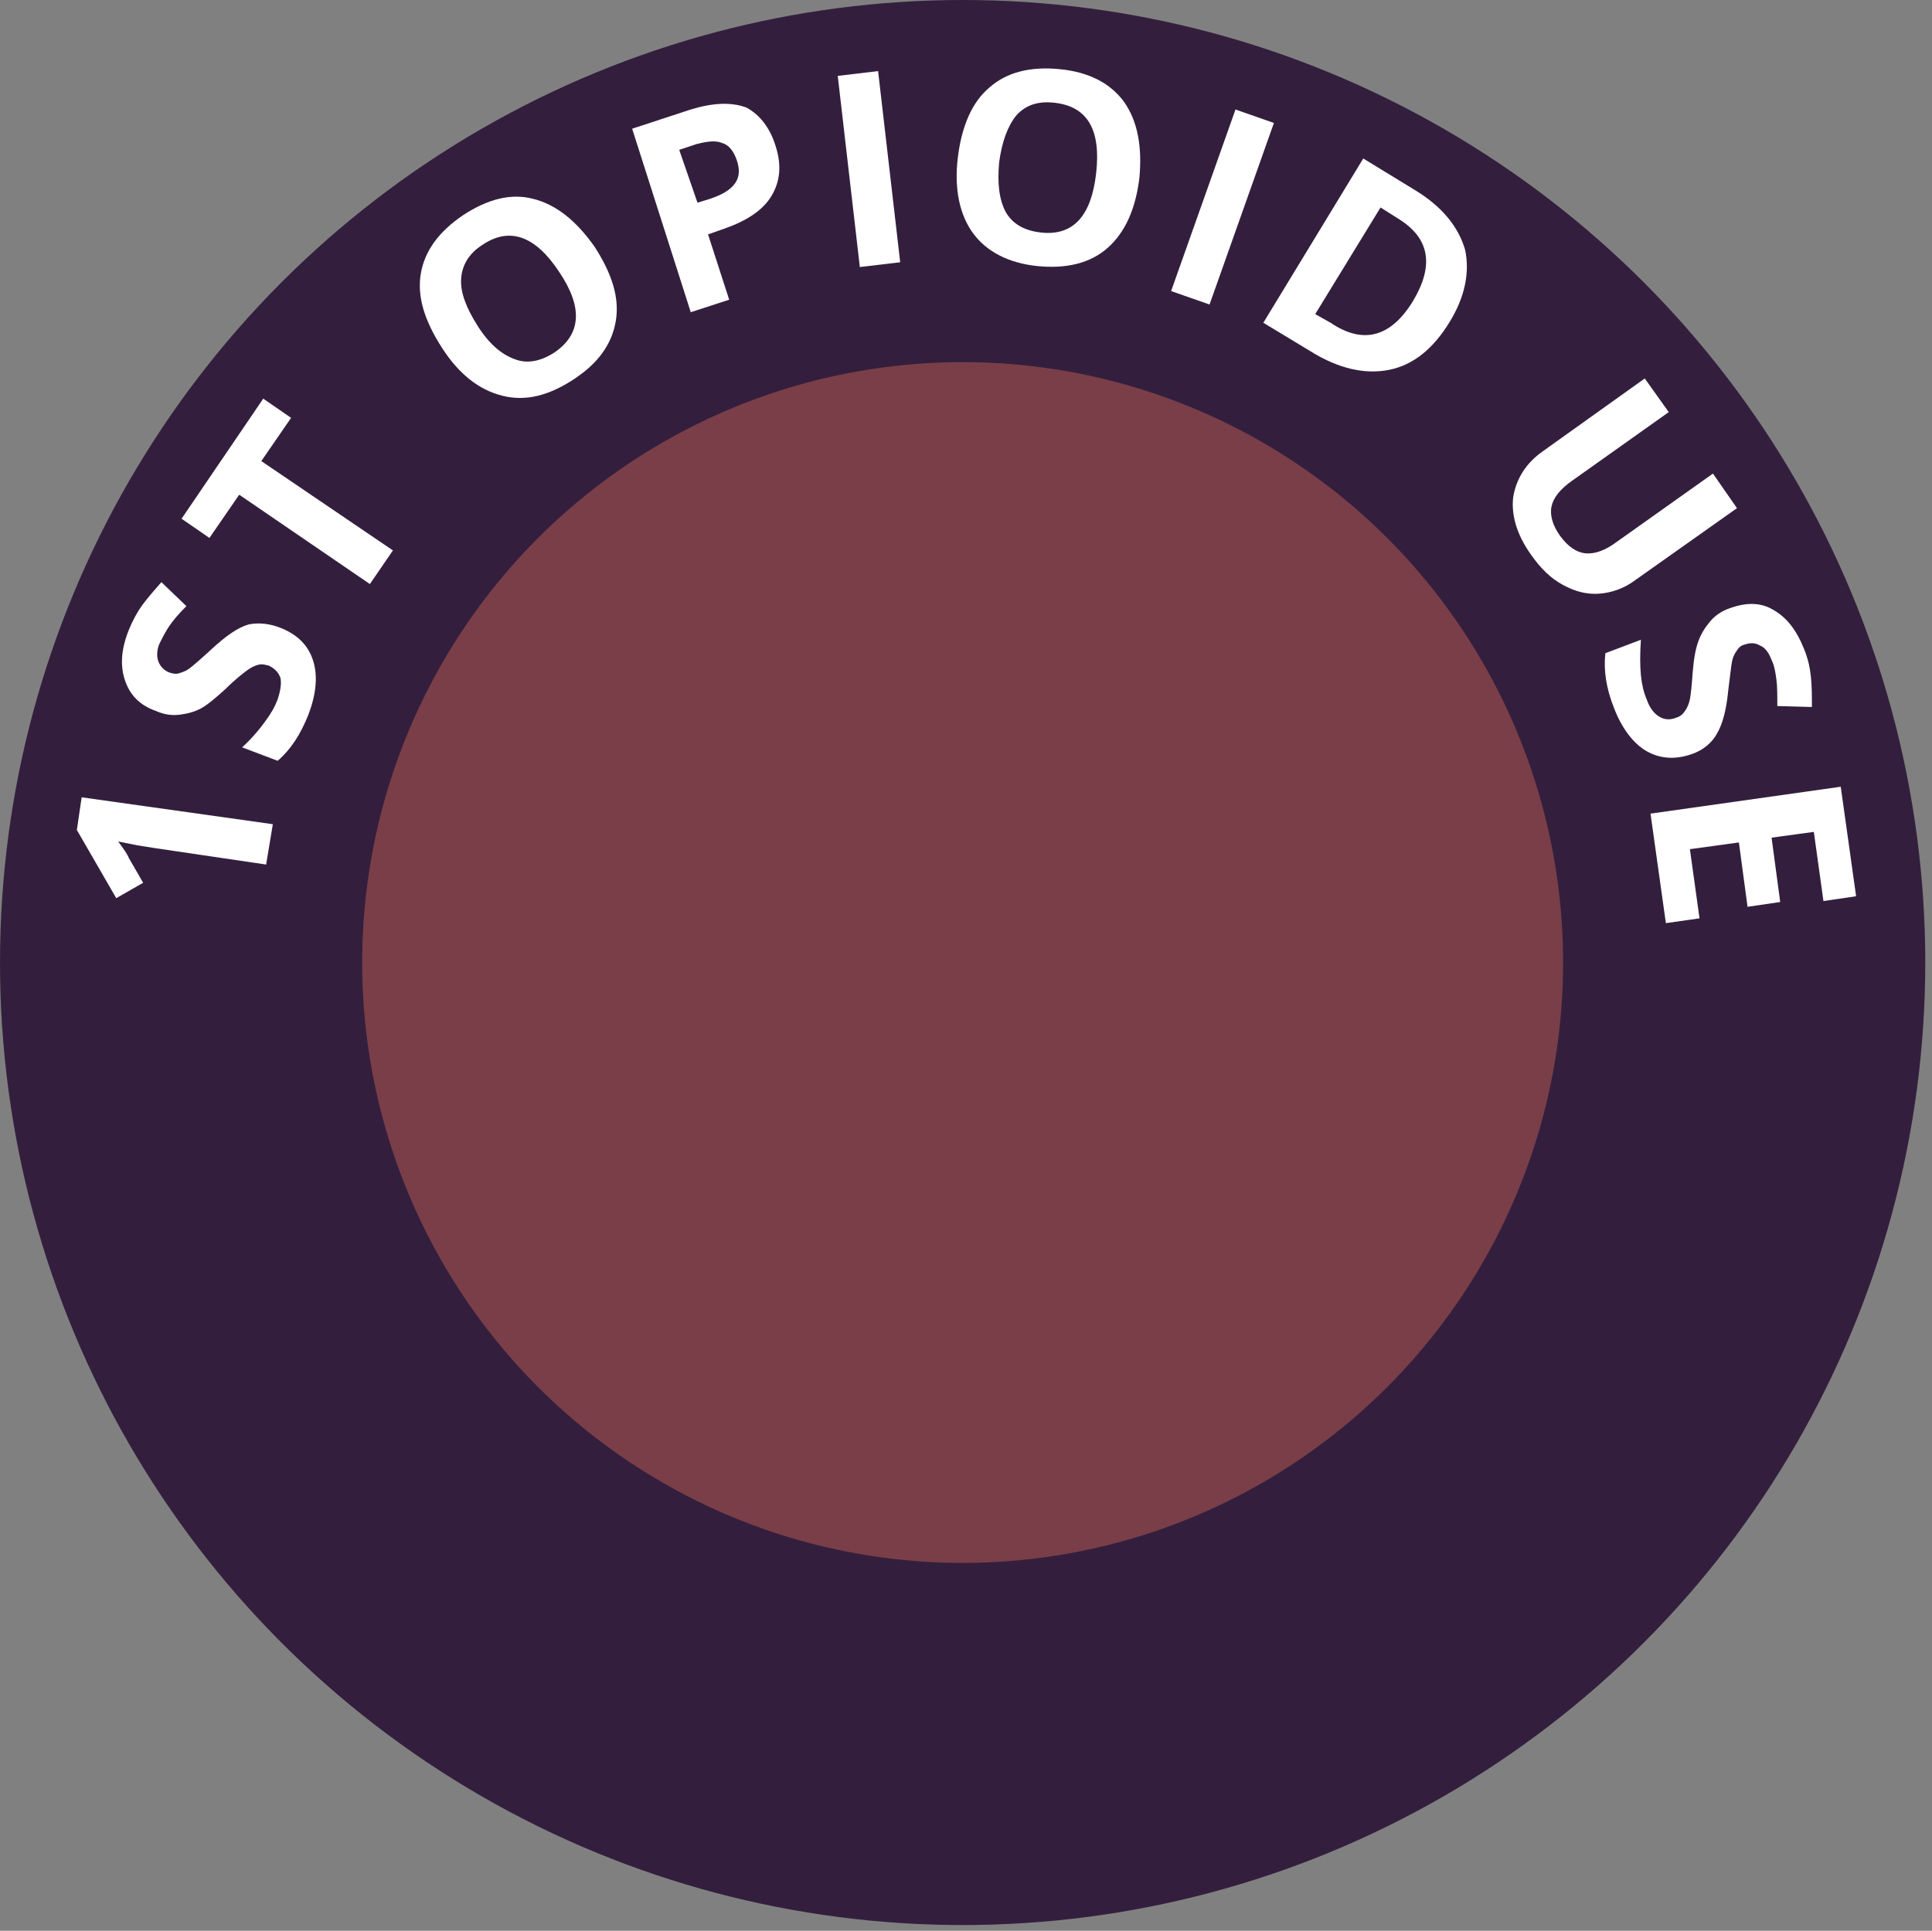 <?xml version="1.0" encoding="utf-8"?>
<!-- Generator: Adobe Illustrator 23.0.1, SVG Export Plug-In . SVG Version: 6.00 Build 0)  -->
<svg version="1.1" xmlns="http://www.w3.org/2000/svg" xmlns:xlink="http://www.w3.org/1999/xlink" x="0px" y="0px"
	 viewBox="0 0 201.1 201" style="enable-background:new 0 0 201.1 201;" xml:space="preserve">
<rect x="0" y="0" width="201.1" height="201" fill="#808080" stroke="none"/>
<style type="text/css">
	.st0{display:none;}
	.st1{display:inline;}
	.st2{fill:#331F3D;}
	.st3{fill:#7A3E48;}
	.st4{fill:#FFFFFF;}
</style>
<g id="Layer_1" class="st0">
	<g class="st1">
		<circle class="st2" cx="100.2" cy="100.2" r="100.2"/>
		<circle class="st3" cx="99.1" cy="100.2" r="62.5"/>
		<g>
			<path class="st4" d="M32,70l-1.3,4l-8.2-2.7L20,79l8.2,2.7l-1.3,4L7.9,79.5l1.3-4l7.5,2.4l2.4-7.5l-7.5-2.4l1.3-4L32,70z"/>
			<path class="st4" d="M36.6,44.5c2.7,1.9,4.3,4,4.8,6.4c0.5,2.4-0.1,4.8-1.9,7.3c-1.8,2.5-3.8,3.9-6.2,4.2c-2.4,0.3-5-0.5-7.7-2.4
				c-2.7-1.9-4.3-4.1-4.8-6.4c-0.5-2.4,0.1-4.8,1.9-7.3c1.8-2.5,3.8-3.9,6.2-4.2C31.3,41.8,33.9,42.6,36.6,44.5z M28.2,56.5
				c1.8,1.3,3.5,1.9,4.9,1.9c1.4,0,2.6-0.8,3.6-2.1c1.9-2.8,1.1-5.5-2.6-8c-3.7-2.6-6.5-2.5-8.4,0.2c-1,1.4-1.2,2.8-0.8,4.1
				S26.4,55.2,28.2,56.5z"/>
			<path class="st4" d="M54.7,42.1l-13.1-10l-0.1,0.1c2,2.5,3.3,4.2,3.9,5l5.4,7.6L47.8,47L36.1,30.7l4.7-3.4l12.8,9.7l0.1,0
				l-4.8-15.4l4.7-3.4l11.7,16.3l-3.2,2.3l-5.5-7.7c-0.3-0.4-0.6-0.8-0.9-1.3c-0.3-0.5-1.2-1.8-2.6-3.9l-0.1,0.1l4.9,15.8L54.7,42.1
				z"/>
			<path class="st4" d="M81.2,29l-10.9,3.7l-6.5-18.9l10.9-3.7l1.1,3.3L69,15.8l1.4,4.2l6.4-2.2l1.1,3.3l-6.4,2.2l1.7,4.9l6.9-2.4
				L81.2,29z"/>
			<path class="st4" d="M103.3,16.6c0.2,3.3-0.4,5.9-2,7.8c-1.5,1.9-3.8,2.9-6.9,3.1s-5.5-0.5-7.2-2.2c-1.8-1.7-2.7-4.2-3-7.5
				c-0.2-3.3,0.4-5.9,2-7.8c1.5-1.9,3.8-2.9,6.9-3.1c3.1-0.2,5.5,0.5,7.2,2.2C102.1,10.8,103,13.3,103.3,16.6z M88.7,17.6
				c0.1,2.2,0.7,3.9,1.6,5c0.9,1.1,2.2,1.6,3.9,1.4c3.4-0.2,4.9-2.6,4.6-7.1c-0.3-4.5-2.1-6.6-5.5-6.4c-1.7,0.1-2.9,0.8-3.7,2
				C88.8,13.6,88.5,15.3,88.7,17.6z"/>
			<path class="st4" d="M121.2,24.4c-0.4,1.8-1.3,3-2.8,3.8c-1.5,0.8-3.4,0.9-5.6,0.5c-2.1-0.4-3.9-1.2-5.3-2.3l0.8-3.9
				c1.2,0.9,2.2,1.5,3.1,1.9c0.9,0.4,1.7,0.7,2.4,0.9c0.9,0.2,1.6,0.2,2.2-0.1c0.6-0.2,0.9-0.7,1-1.4c0.1-0.4,0-0.7-0.1-1.1
				c-0.2-0.3-0.4-0.7-0.8-1.1c-0.4-0.4-1.1-1-2.3-1.8c-1.1-0.8-1.9-1.5-2.4-2.2c-0.5-0.6-0.9-1.3-1.1-2.1c-0.2-0.8-0.2-1.6,0-2.5
				c0.4-1.7,1.2-3,2.6-3.7c1.4-0.8,3.1-0.9,5.2-0.5c1,0.2,2,0.5,2.8,1s1.8,1,2.7,1.6l-2,3c-1-0.6-1.8-1.1-2.4-1.4
				c-0.7-0.3-1.3-0.5-2-0.7c-0.8-0.2-1.4-0.1-1.9,0.2c-0.5,0.3-0.8,0.7-0.9,1.3c-0.1,0.4-0.1,0.7,0.1,1c0.1,0.3,0.3,0.6,0.7,1
				c0.3,0.3,1.1,1,2.4,1.9c1.7,1.2,2.7,2.4,3.2,3.4C121.3,22,121.4,23.1,121.2,24.4z"/>
			<path class="st4" d="M131.1,34.5l-3.9-1.8l6.8-15l-5-2.2l1.5-3.2l13.8,6.2l-1.5,3.2l-5-2.2L131.1,34.5z"/>
			<path class="st4" d="M148.8,46.3l1.8-4.6l-5.7-4.6l-4.1,2.8l-3.6-2.9l18.1-11.3l4.1,3.2l-7,20.1L148.8,46.3z M152,38.2
				c1.6-4.2,2.6-6.6,2.8-7.1c0.2-0.5,0.4-1,0.6-1.3c-1,0.7-3.4,2.4-7.4,5.2L152,38.2z"/>
			<path class="st4" d="M165.7,57.8c-1.4,1.1-3,1.4-4.6,1c-1.6-0.4-3.1-1.5-4.5-3.4c-1.3-1.7-2.1-3.4-2.5-5.2l3.1-2.4
				c0.3,1.4,0.7,2.6,1.1,3.5c0.4,0.9,0.8,1.7,1.3,2.3c0.6,0.7,1.1,1.2,1.7,1.4c0.6,0.2,1.2,0.1,1.7-0.4c0.3-0.2,0.5-0.5,0.6-0.9
				c0.1-0.4,0.2-0.8,0.1-1.3c0-0.5-0.2-1.5-0.5-2.9c-0.3-1.3-0.4-2.4-0.3-3.2s0.2-1.6,0.6-2.3c0.3-0.7,0.9-1.4,1.6-1.9
				c1.4-1.1,2.9-1.4,4.4-1.1c1.5,0.3,2.9,1.4,4.2,3c0.6,0.8,1.1,1.7,1.5,2.6c0.4,0.9,0.7,1.9,1,3l-3.5,0.9c-0.3-1.1-0.6-2-0.9-2.7
				c-0.3-0.7-0.6-1.3-1-1.8c-0.5-0.6-1-1-1.6-1.1c-0.6-0.1-1.1,0-1.6,0.4c-0.3,0.2-0.5,0.5-0.6,0.8c-0.1,0.3-0.2,0.7-0.1,1.1
				c0,0.5,0.2,1.5,0.5,3c0.4,2,0.5,3.6,0.2,4.7C167.4,56.1,166.7,57,165.7,57.8z"/>
			<path class="st4" d="M163.3,65.1l17.9-9.1l1.9,3.8l-17.9,9.1L163.3,65.1z"/>
			<path class="st4" d="M176.4,84c-1.7,0.5-3.3,0.3-4.7-0.6c-1.4-0.9-2.4-2.5-3.1-4.8c-0.6-2-0.8-4-0.5-5.8l3.8-1.1
				c-0.2,1.5-0.3,2.7-0.2,3.7c0,1,0.2,1.8,0.4,2.6c0.3,0.9,0.6,1.5,1.1,1.9c0.5,0.4,1.1,0.5,1.7,0.3c0.4-0.1,0.7-0.3,0.9-0.6
				c0.2-0.3,0.4-0.7,0.6-1.2c0.1-0.5,0.3-1.4,0.6-2.9c0.2-1.3,0.5-2.4,0.8-3.1c0.3-0.7,0.8-1.4,1.4-1.9c0.6-0.6,1.3-1,2.2-1.2
				c1.7-0.5,3.2-0.3,4.5,0.5s2.3,2.3,2.9,4.3c0.3,1,0.5,2,0.5,3c0,1,0,2-0.1,3.1l-3.6-0.4c0.1-1.1,0.2-2.1,0.1-2.8
				c0-0.7-0.1-1.4-0.3-2c-0.2-0.8-0.6-1.3-1.1-1.6s-1-0.4-1.6-0.2c-0.4,0.1-0.6,0.3-0.9,0.5c-0.2,0.2-0.4,0.6-0.5,1
				c-0.1,0.4-0.3,1.4-0.6,3c-0.3,2-0.8,3.5-1.5,4.5C178.6,83,177.6,83.7,176.4,84z"/>
		</g>
	</g>
</g>
<g id="Layer_5" class="st0">
	<g class="st1">
		<circle class="st2" cx="100.9" cy="100.8" r="100.2"/>
		<circle class="st3" cx="100" cy="100.8" r="62.5"/>
		<g>
			<path class="st4" d="M28.7,82.3L28,87.7l-16.2,6.6l0,0.1c2.7,0.2,4.6,0.4,5.7,0.5l9.3,1.3l-0.5,3.8L6.5,97.2l0.7-5.3l16-6.6
				l0-0.1c-2.6-0.2-4.4-0.4-5.5-0.5l-9.4-1.3l0.5-3.8L28.7,82.3z"/>
			<path class="st4" d="M35.5,66l-4.9-0.6l-3,6.7l3.7,3.3l-1.9,4.2L13.9,64.7l2.1-4.7l21.2,1.8L35.5,66z M26.8,64.8
				c-4.5-0.6-7-0.9-7.6-0.9s-1-0.2-1.4-0.2c0.9,0.8,3.2,2.7,6.8,5.9L26.8,64.8z"/>
			<path class="st4" d="M44.2,53.4l-2.7,3.3L28.7,46.4l-3.4,4.2l-2.8-2.2L32,36.7l2.8,2.2l-3.4,4.2L44.2,53.4z"/>
			<path class="st4" d="M50.7,46.8l-13-15.2l3.2-2.8l13,15.2L50.7,46.8z"/>
			<path class="st4" d="M58.5,17.2l3.7-2.1l3.9,20.8l-4,2.3L46.4,24.1l3.7-2.1l9.1,8.5c0.5,0.5,1.1,1.1,1.8,1.8
				c0.7,0.7,1.1,1.2,1.3,1.5c-0.3-0.8-0.7-2.2-1.3-4.3L58.5,17.2z"/>
			<path class="st4" d="M86.3,28.7l-11.1,3.1l-5.4-19.3l11.1-3.1l0.9,3.4l-7,2L76,19l6.5-1.8l0.9,3.4l-6.5,1.8l1.4,5l7-2L86.3,28.7z
				"/>
			<path class="st4" d="M118.4,19.2c-0.4,3.3-1.5,5.7-3.3,7.3c-1.8,1.6-4.3,2.2-7.3,1.9c-3-0.3-5.3-1.5-6.7-3.4
				c-1.4-2-2-4.6-1.6-7.9c0.4-3.3,1.5-5.8,3.3-7.3c1.8-1.6,4.3-2.2,7.3-1.8c3.1,0.3,5.3,1.5,6.7,3.4
				C118.3,13.2,118.8,15.9,118.4,19.2z M103.9,17.6c-0.2,2.2,0,3.9,0.7,5.2c0.7,1.2,1.9,1.9,3.6,2.1c3.4,0.4,5.3-1.7,5.8-6.2
				c0.5-4.5-0.9-6.9-4.3-7.3c-1.7-0.2-3,0.2-4,1.3C104.8,13.7,104.2,15.3,103.9,17.6z"/>
			<path class="st4" d="M139.7,23.1c-0.8,2-2.1,3.3-3.7,3.8c-1.7,0.6-3.7,0.4-6-0.6l-1.7-0.7l-2.7,6.6l-3.9-1.6l7.5-18.6l5.9,2.4
				c2.3,0.9,3.8,2.1,4.5,3.5C140.4,19.5,140.4,21.2,139.7,23.1z M129.6,22.5l1.3,0.5c1.2,0.5,2.2,0.6,3,0.4c0.8-0.2,1.4-0.8,1.7-1.7
				c0.4-0.9,0.4-1.7,0.1-2.4c-0.3-0.6-1-1.2-2.1-1.6l-1.8-0.7L129.6,22.5z"/>
			<path class="st4" d="M138.3,38.5l11-16.7l3.6,2.3l-11,16.7L138.3,38.5z"/>
			<path class="st4" d="M166.5,50c-2.4,2.3-4.8,3.5-7.2,3.5c-2.4,0-4.7-1-6.8-3.3c-2.1-2.2-3.1-4.5-3-6.9c0.1-2.4,1.4-4.8,3.8-7.1
				c2.4-2.3,4.8-3.5,7.2-3.5c2.4,0,4.7,1.1,6.8,3.3c2.1,2.2,3.1,4.5,3,6.9C170.2,45.4,168.9,47.7,166.5,50z M156.4,39.5
				c-1.6,1.5-2.5,3-2.8,4.4c-0.2,1.4,0.2,2.7,1.4,3.9c2.3,2.4,5.1,2.1,8.4-1c3.3-3.1,3.7-5.9,1.4-8.3c-1.2-1.2-2.5-1.7-3.9-1.6
				C159.5,37.1,158,37.9,156.4,39.5z"/>
			<path class="st4" d="M161.5,61.3L178.7,51l2.2,3.6L163.7,65L161.5,61.3z"/>
			<path class="st4" d="M181.7,82.3c-3.1,1.1-5.8,1-8.1-0.2c-2.3-1.2-4-3.5-5.1-6.9l-1.8-5.4l19-6.4l2,6c1.1,3.1,1.1,5.8,0,8
				C186.6,79.7,184.6,81.3,181.7,82.3z M180.2,78.2c4.1-1.4,5.5-3.9,4.3-7.5l-0.7-2.1l-12.3,4.2l0.6,1.7
				C173.3,78.4,176,79.6,180.2,78.2z"/>
			<path class="st4" d="M178.9,101.7c-1.8,0.1-3.3-0.4-4.4-1.6c-1.1-1.2-1.8-3-2-5.3c-0.2-2.1,0.1-4,0.8-5.7l3.9-0.3
				c-0.5,1.4-0.8,2.6-1,3.5s-0.2,1.8-0.2,2.6c0.1,0.9,0.3,1.6,0.7,2.1c0.4,0.5,0.9,0.7,1.6,0.6c0.4,0,0.7-0.2,1-0.4
				c0.3-0.2,0.6-0.6,0.8-1c0.3-0.4,0.6-1.3,1.2-2.7c0.5-1.3,1-2.2,1.5-2.9c0.5-0.6,1.1-1.2,1.7-1.6c0.7-0.4,1.5-0.7,2.4-0.7
				c1.8-0.1,3.2,0.4,4.3,1.5c1.1,1.1,1.7,2.7,1.9,4.9c0.1,1,0,2-0.2,3c-0.2,1-0.5,2-0.8,3l-3.4-1.1c0.4-1.1,0.6-2,0.7-2.7
				c0.1-0.7,0.2-1.4,0.1-2.1c-0.1-0.8-0.3-1.4-0.7-1.8c-0.4-0.4-0.9-0.6-1.5-0.5c-0.4,0-0.7,0.1-1,0.3c-0.3,0.2-0.5,0.5-0.7,0.9
				c-0.2,0.4-0.6,1.3-1.2,2.8c-0.8,1.9-1.6,3.3-2.4,4C181.3,101.2,180.2,101.6,178.9,101.7z"/>
		</g>
	</g>
</g>
<g id="Layer_4">
	<g>
		<circle class="st2" cx="100.2" cy="100.2" r="100.2"/>
		<circle class="st3" cx="100.2" cy="100.2" r="62.5"/>
		<g>
			<path class="st4" d="M28.4,85.8L27.7,90l-11.5-1.7l-1.9-0.3l-2-0.4c0.6,0.8,1,1.4,1.1,1.7l1.5,2.6l-2.8,1.6l-4.1-7.1l0.5-3.4
				L28.4,85.8z"/>
			<path class="st4" d="M29.3,65.4c1.7,0.7,2.8,1.8,3.3,3.4c0.5,1.6,0.3,3.5-0.5,5.6c-0.8,2-1.8,3.6-3.2,4.8l-3.7-1.4
				c1.1-1,1.9-2,2.4-2.7c0.6-0.8,1-1.5,1.3-2.3c0.3-0.9,0.4-1.6,0.3-2.2c-0.2-0.6-0.6-1-1.2-1.3c-0.4-0.1-0.7-0.2-1.1-0.1
				c-0.4,0.1-0.8,0.3-1.2,0.6c-0.4,0.3-1.2,0.9-2.2,1.9c-1,0.9-1.8,1.6-2.5,2c-0.7,0.4-1.5,0.6-2.3,0.7c-0.8,0.1-1.6,0-2.5-0.4
				c-1.7-0.6-2.7-1.7-3.2-3.2c-0.5-1.5-0.4-3.2,0.4-5.2c0.4-1,0.9-1.9,1.4-2.6c0.6-0.8,1.3-1.6,2-2.4l2.6,2.5
				c-0.8,0.8-1.4,1.5-1.8,2.1c-0.4,0.6-0.7,1.2-1,1.8c-0.3,0.7-0.3,1.4-0.1,1.9c0.2,0.5,0.6,0.9,1.1,1.1c0.3,0.1,0.7,0.2,1,0.1
				c0.3-0.1,0.7-0.2,1.1-0.5c0.4-0.3,1.1-0.9,2.3-2c1.5-1.4,2.8-2.3,3.9-2.6C26.9,64.8,28.1,64.9,29.3,65.4z"/>
			<path class="st4" d="M40.9,57.3l-2.4,3.5l-13.6-9.3L21.8,56l-2.9-2l8.5-12.5l2.9,2L27.2,48L40.9,57.3z"/>
			<path class="st4" d="M61.9,25.7c1.8,2.8,2.6,5.3,2.2,7.7c-0.4,2.4-1.8,4.4-4.4,6.1c-2.6,1.7-5,2.3-7.4,1.7
				c-2.4-0.6-4.5-2.2-6.3-5s-2.6-5.3-2.2-7.7c0.4-2.4,1.9-4.4,4.4-6.1c2.6-1.7,5-2.3,7.3-1.7C57.9,21.3,60,23,61.9,25.7z M49.7,33.9
				c1.2,1.9,2.5,3,3.9,3.5c1.3,0.5,2.7,0.2,4.1-0.7c2.8-1.9,3-4.7,0.5-8.4c-2.5-3.8-5.2-4.7-8-2.8c-1.4,0.9-2.1,2.1-2.2,3.5
				C47.9,30.4,48.5,32,49.7,33.9z"/>
			<path class="st4" d="M80.7,15.1c0.7,2.1,0.5,3.8-0.4,5.3c-0.9,1.5-2.6,2.6-4.9,3.4l-1.7,0.6l2.2,6.8l-4,1.3l-6.1-19.1l6.1-2
				c2.3-0.7,4.2-0.8,5.8-0.2C79,11.9,80.1,13.2,80.7,15.1z M72.6,21.1l1.3-0.4c1.2-0.4,2.1-0.9,2.6-1.6c0.5-0.7,0.5-1.5,0.2-2.4
				c-0.3-0.9-0.8-1.6-1.5-1.8c-0.7-0.3-1.5-0.2-2.7,0.1l-1.8,0.6L72.6,21.1z"/>
			<path class="st4" d="M89.5,27.8L87.2,7.9l4.2-0.5l2.3,19.9L89.5,27.8z"/>
			<path class="st4" d="M118.6,18.5c-0.4,3.3-1.5,5.7-3.3,7.3c-1.8,1.6-4.3,2.2-7.3,1.9c-3-0.3-5.3-1.5-6.7-3.4s-2-4.6-1.6-7.9
				c0.4-3.3,1.5-5.8,3.3-7.3c1.8-1.6,4.3-2.2,7.3-1.9c3.1,0.3,5.3,1.5,6.7,3.4C118.4,12.6,118.9,15.2,118.6,18.5z M104,16.9
				c-0.2,2.2,0,3.9,0.7,5.2c0.7,1.2,1.9,1.9,3.6,2.1c3.4,0.4,5.3-1.7,5.8-6.2c0.5-4.5-0.9-6.9-4.3-7.3c-1.7-0.2-3,0.2-4,1.3
				C104.9,13.1,104.3,14.7,104,16.9z"/>
			<path class="st4" d="M121.9,30.3l6.7-18.9l4,1.4l-6.7,18.9L121.9,30.3z"/>
			<path class="st4" d="M150.9,33.5c-1.7,2.8-3.8,4.5-6.3,5c-2.5,0.5-5.3-0.1-8.3-2l-4.8-2.9l10.4-17.1l5.4,3.3
				c2.8,1.7,4.5,3.8,5.2,6.2C153,28.3,152.5,30.9,150.9,33.5z M147.1,31.3c2.2-3.7,1.7-6.5-1.5-8.5l-1.9-1.2l-6.8,11.1l1.6,0.9
				C141.9,35.9,144.8,35.1,147.1,31.3z"/>
			<path class="st4" d="M180.8,52.9l-10.6,7.5c-1.2,0.9-2.5,1.3-3.7,1.4c-1.3,0.1-2.5-0.2-3.8-0.9s-2.3-1.7-3.3-3.1
				c-1.5-2.1-2.1-4.1-1.9-6c0.3-1.9,1.3-3.6,3.2-4.9l10.5-7.5l2.5,3.5l-10,7.1c-1.3,0.9-2,1.8-2.2,2.7c-0.2,0.9,0.1,2,0.9,3.1
				c0.8,1.1,1.7,1.7,2.6,1.8c1,0.1,2.1-0.3,3.3-1.2l10-7.1L180.8,52.9z"/>
			<path class="st4" d="M176.1,78.5c-1.7,0.6-3.3,0.5-4.7-0.3c-1.4-0.8-2.6-2.4-3.4-4.5c-0.8-2-1.1-3.9-0.9-5.7l3.7-1.4
				c-0.1,1.5-0.1,2.7,0,3.7c0.1,1,0.3,1.8,0.6,2.5c0.3,0.9,0.8,1.5,1.3,1.8c0.5,0.3,1.1,0.4,1.8,0.1c0.4-0.1,0.7-0.4,0.9-0.7
				c0.2-0.3,0.4-0.7,0.5-1.2c0.1-0.5,0.2-1.5,0.3-2.9c0.1-1.3,0.3-2.4,0.6-3.2c0.3-0.8,0.7-1.4,1.2-2c0.5-0.6,1.2-1.1,2.1-1.4
				c1.7-0.6,3.2-0.6,4.5,0.2c1.4,0.8,2.4,2.1,3.2,4.1c0.4,1,0.6,1.9,0.7,2.9c0.1,1,0.1,2,0.1,3.1l-3.6-0.1c0-1.2,0-2.1-0.1-2.8
				c-0.1-0.7-0.2-1.4-0.5-2c-0.3-0.8-0.7-1.3-1.2-1.5c-0.5-0.3-1-0.3-1.6-0.1c-0.4,0.1-0.6,0.3-0.8,0.6c-0.2,0.3-0.4,0.6-0.5,1.1
				c-0.1,0.4-0.2,1.5-0.4,3c-0.2,2.1-0.6,3.6-1.2,4.6C178.2,77.3,177.3,78.1,176.1,78.5z"/>
			<path class="st4" d="M173.4,96.1l-1.6-11.4l19.8-2.8l1.6,11.4l-3.4,0.5l-1-7.2l-4.4,0.6l0.9,6.7l-3.4,0.5l-0.9-6.7l-5.1,0.7
				l1,7.2L173.4,96.1z"/>
		</g>
	</g>
</g>
<g id="Layer_3" class="st0">
	<g class="st1">
		<circle class="st2" cx="100.7" cy="100.2" r="100.2"/>
		<circle class="st3" cx="100.7" cy="100.2" r="62.5"/>
		<g>
			<path class="st4" d="M40.4,59.6l-2.3,3.6l-14-8.8l-2.9,4.6l-3-1.9l8-12.8l3,1.9l-2.9,4.6L40.4,59.6z"/>
			<path class="st4" d="M52.1,32.5c2.2,2.4,3.4,4.9,3.4,7.3c0,2.4-1.1,4.7-3.4,6.7c-2.3,2.1-4.6,3-7,2.8c-2.4-0.2-4.8-1.5-7-4
				c-2.3-2.5-3.4-4.9-3.3-7.3c0-2.4,1.2-4.7,3.4-6.7c2.3-2.1,4.6-3,7-2.8C47.5,28.7,49.8,30.1,52.1,32.5z M41.3,42.4
				c1.5,1.6,3,2.6,4.4,2.9c1.4,0.3,2.7-0.2,4-1.3c2.5-2.3,2.2-5.1-0.8-8.4c-3.1-3.3-5.8-3.8-8.3-1.6c-1.2,1.1-1.8,2.4-1.7,3.8
				C39,39.2,39.8,40.7,41.3,42.4z"/>
			<path class="st4" d="M63,37.7l-9.2-17.8l3.8-1.9l7.6,14.7l7.2-3.7L74,32L63,37.7z"/>
			<path class="st4" d="M89.1,27.9l-11.2,2.9l-5-19.4l11.2-2.9l0.9,3.4l-7.1,1.8l1.1,4.3l6.6-1.7l0.9,3.4l-6.6,1.7l1.3,5l7.1-1.8
				L89.1,27.9z"/>
			<path class="st4" d="M98,19.5l0.1,7.7l-4.2,0l-0.2-20l5.8-0.1c2.7,0,4.7,0.4,6.1,1.4c1.3,1,2,2.5,2,4.5c0,1.2-0.3,2.2-0.9,3.2
				c-0.6,0.9-1.5,1.7-2.7,2.2c3.1,4.5,5.1,7.4,6,8.7l-4.7,0l-4.9-7.6L98,19.5z M97.9,16l1.4,0c1.3,0,2.3-0.2,3-0.7s0.9-1.2,0.9-2.1
				c0-1-0.3-1.6-1-2c-0.7-0.4-1.7-0.6-3-0.6l-1.3,0L97.9,16z"/>
			<path class="st4" d="M124.6,30.8l-0.2-5l-7.1-1.8l-2.6,4.2l-4.4-1.1l11.9-17.7l5,1.3l1.8,21.2L124.6,30.8z M124.3,22.1
				c-0.2-4.5-0.3-7.1-0.4-7.7c0-0.6,0-1.1,0-1.4c-0.6,1.1-2.1,3.6-4.7,7.7L124.3,22.1z"/>
			<path class="st4" d="M146.9,42.4l-4.6-2.8l0.5-17.5l-0.1-0.1c-1.2,2.4-2.2,4-2.8,5l-4.9,8l-3.2-2l10.4-17.1l4.6,2.8l-0.4,17.3
				l0.1,0c1.2-2.3,2.1-3.9,2.7-4.8l4.9-8.1l3.3,2L146.9,42.4z"/>
			<path class="st4" d="M169,41.1c-1.1-1.2-2.4-1.7-3.8-1.5c-1.5,0.2-3,1-4.6,2.4c-3.3,3-3.8,5.8-1.5,8.2c1,1,2.4,2.1,4.2,3.1
				l-2.6,2.4c-1.6-0.7-3.1-1.9-4.5-3.4c-2-2.1-2.8-4.4-2.6-6.7c0.3-2.3,1.6-4.6,4-6.9c1.5-1.4,3.1-2.4,4.8-2.9
				c1.7-0.5,3.3-0.5,4.9,0c1.6,0.5,3,1.4,4.3,2.8c1.3,1.4,2.3,3.2,2.9,5.3l-3.5,1.3c-0.2-0.8-0.5-1.6-0.8-2.3
				C169.9,42.2,169.5,41.6,169,41.1z"/>
			<path class="st4" d="M168.3,70.4l-5.6-10.1l17.5-9.7l5.6,10.1l-3,1.7l-3.5-6.4l-3.9,2.1l3.3,5.9l-3,1.7l-3.3-5.9l-4.5,2.5
				l3.5,6.4L168.3,70.4z"/>
		</g>
	</g>
</g>
<g id="Layer_2" class="st0">
	<g class="st1">
		<circle class="st2" cx="100.5" cy="100.2" r="100.2"/>
		<circle class="st3" cx="100.5" cy="100.2" r="62.5"/>
		<g>
			<path class="st4" d="M46.4,52.3l-2.8,4l-10.2-3.8c-0.4-0.1-1.1-0.4-2.2-0.9c-1.1-0.5-1.8-0.8-2.2-1c0.4,0.3,0.9,0.9,1.7,1.7
				c0.8,0.8,1.3,1.4,1.6,1.8l7,8.2l-2.8,3.9l-19.3-7.3l2.4-3.4l10.4,4.2c1.9,0.8,3.5,1.5,4.9,2.2c-0.4-0.3-1-0.9-1.8-1.7
				s-1.4-1.4-1.8-1.9L24,49.4l2.3-3.3l10.9,4c0.5,0.2,1.2,0.5,2.2,0.9c1,0.4,1.8,0.8,2.4,1.2c-0.5-0.5-1.2-1.1-1.9-1.9
				c-0.8-0.8-1.4-1.4-1.8-1.9l-7.5-8.4l2.4-3.4L46.4,52.3z"/>
			<path class="st4" d="M52.5,46.9l-13-15.2l3.2-2.8l13,15.2L52.5,46.9z"/>
			<path class="st4" d="M67,36.6l-3.7,2.1l-8.2-14.3l-4.7,2.7l-1.8-3.1l13.1-7.5l1.8,3.1l-4.7,2.7L67,36.6z"/>
			<path class="st4" d="M90.9,28.4l-4.1,1.1l-2.2-8.4l-7.7,2l2.2,8.4L75,32.5l-5.1-19.4l4.1-1.1l2,7.6l7.7-2l-2-7.6L85.8,9
				L90.9,28.4z"/>
			<path class="st4" d="M113.3,18.2c-0.1,3.3-1.1,5.8-3.1,7.5c-1.9,1.7-4.7,2.5-8.2,2.3l-5.7-0.2l0.7-20l6.3,0.2
				c3.3,0.1,5.8,1.1,7.5,2.9C112.5,12.7,113.4,15.1,113.3,18.2z M108.8,18.1c0.2-4.3-1.7-6.5-5.5-6.6l-2.3-0.1l-0.5,13l1.8,0.1
				C106.6,24.7,108.7,22.5,108.8,18.1z"/>
			<path class="st4" d="M123.8,23.4l-2.3,7.3l-4-1.3l6.1-19.1l5.6,1.8c2.6,0.8,4.4,1.9,5.3,3.3c0.9,1.3,1.1,3,0.5,4.9
				c-0.4,1.1-1,2-1.9,2.7c-0.9,0.7-2,1.1-3.3,1.2c1.5,5.2,2.5,8.6,3,10.1l-4.5-1.4l-2.2-8.8L123.8,23.4z M124.8,20.1l1.3,0.4
				c1.3,0.4,2.3,0.5,3,0.3c0.7-0.2,1.3-0.8,1.6-1.7c0.3-0.9,0.2-1.6-0.3-2.2c-0.5-0.6-1.4-1.1-2.7-1.5l-1.2-0.4L124.8,20.1z"/>
			<path class="st4" d="M145.5,42.5l1.4-4.8l-6.1-4L137,37l-3.8-2.5l16.9-13l4.4,2.8l-5,20.7L145.5,42.5z M148,34.2
				c1.2-4.4,1.9-6.8,2.1-7.4c0.2-0.6,0.3-1,0.4-1.3c-0.9,0.8-3.2,2.8-6.9,5.9L148,34.2z"/>
			<path class="st4" d="M163.8,62l-3-3.8l6.5-8.7c0.2-0.3,0.7-0.9,1.5-1.9c0.8-0.9,1.3-1.5,1.6-1.8c-0.4,0.3-1.1,0.7-2.1,1.2
				c-1,0.5-1.7,0.9-2.1,1.1l-9.9,4.5l-3-3.8l12.4-16.5l2.6,3.3l-6.9,8.8c-1.3,1.6-2.5,3-3.5,4c0.4-0.3,1.1-0.7,2.1-1.2
				c1-0.5,1.7-0.9,2.3-1.2l10.6-4.8l2.5,3.1l-6.9,9.3c-0.3,0.4-0.8,1-1.5,1.8s-1.3,1.5-1.8,2c0.6-0.4,1.4-0.8,2.4-1.3
				c1-0.5,1.7-0.9,2.4-1.2l10.1-4.9l2.6,3.3L163.8,62z"/>
			<path class="st4" d="M167.4,69l18.6-7.4l1.6,3.9l-15.4,6.1l3,7.5l-3.3,1.3L167.4,69z"/>
		</g>
	</g>
</g>
</svg>
